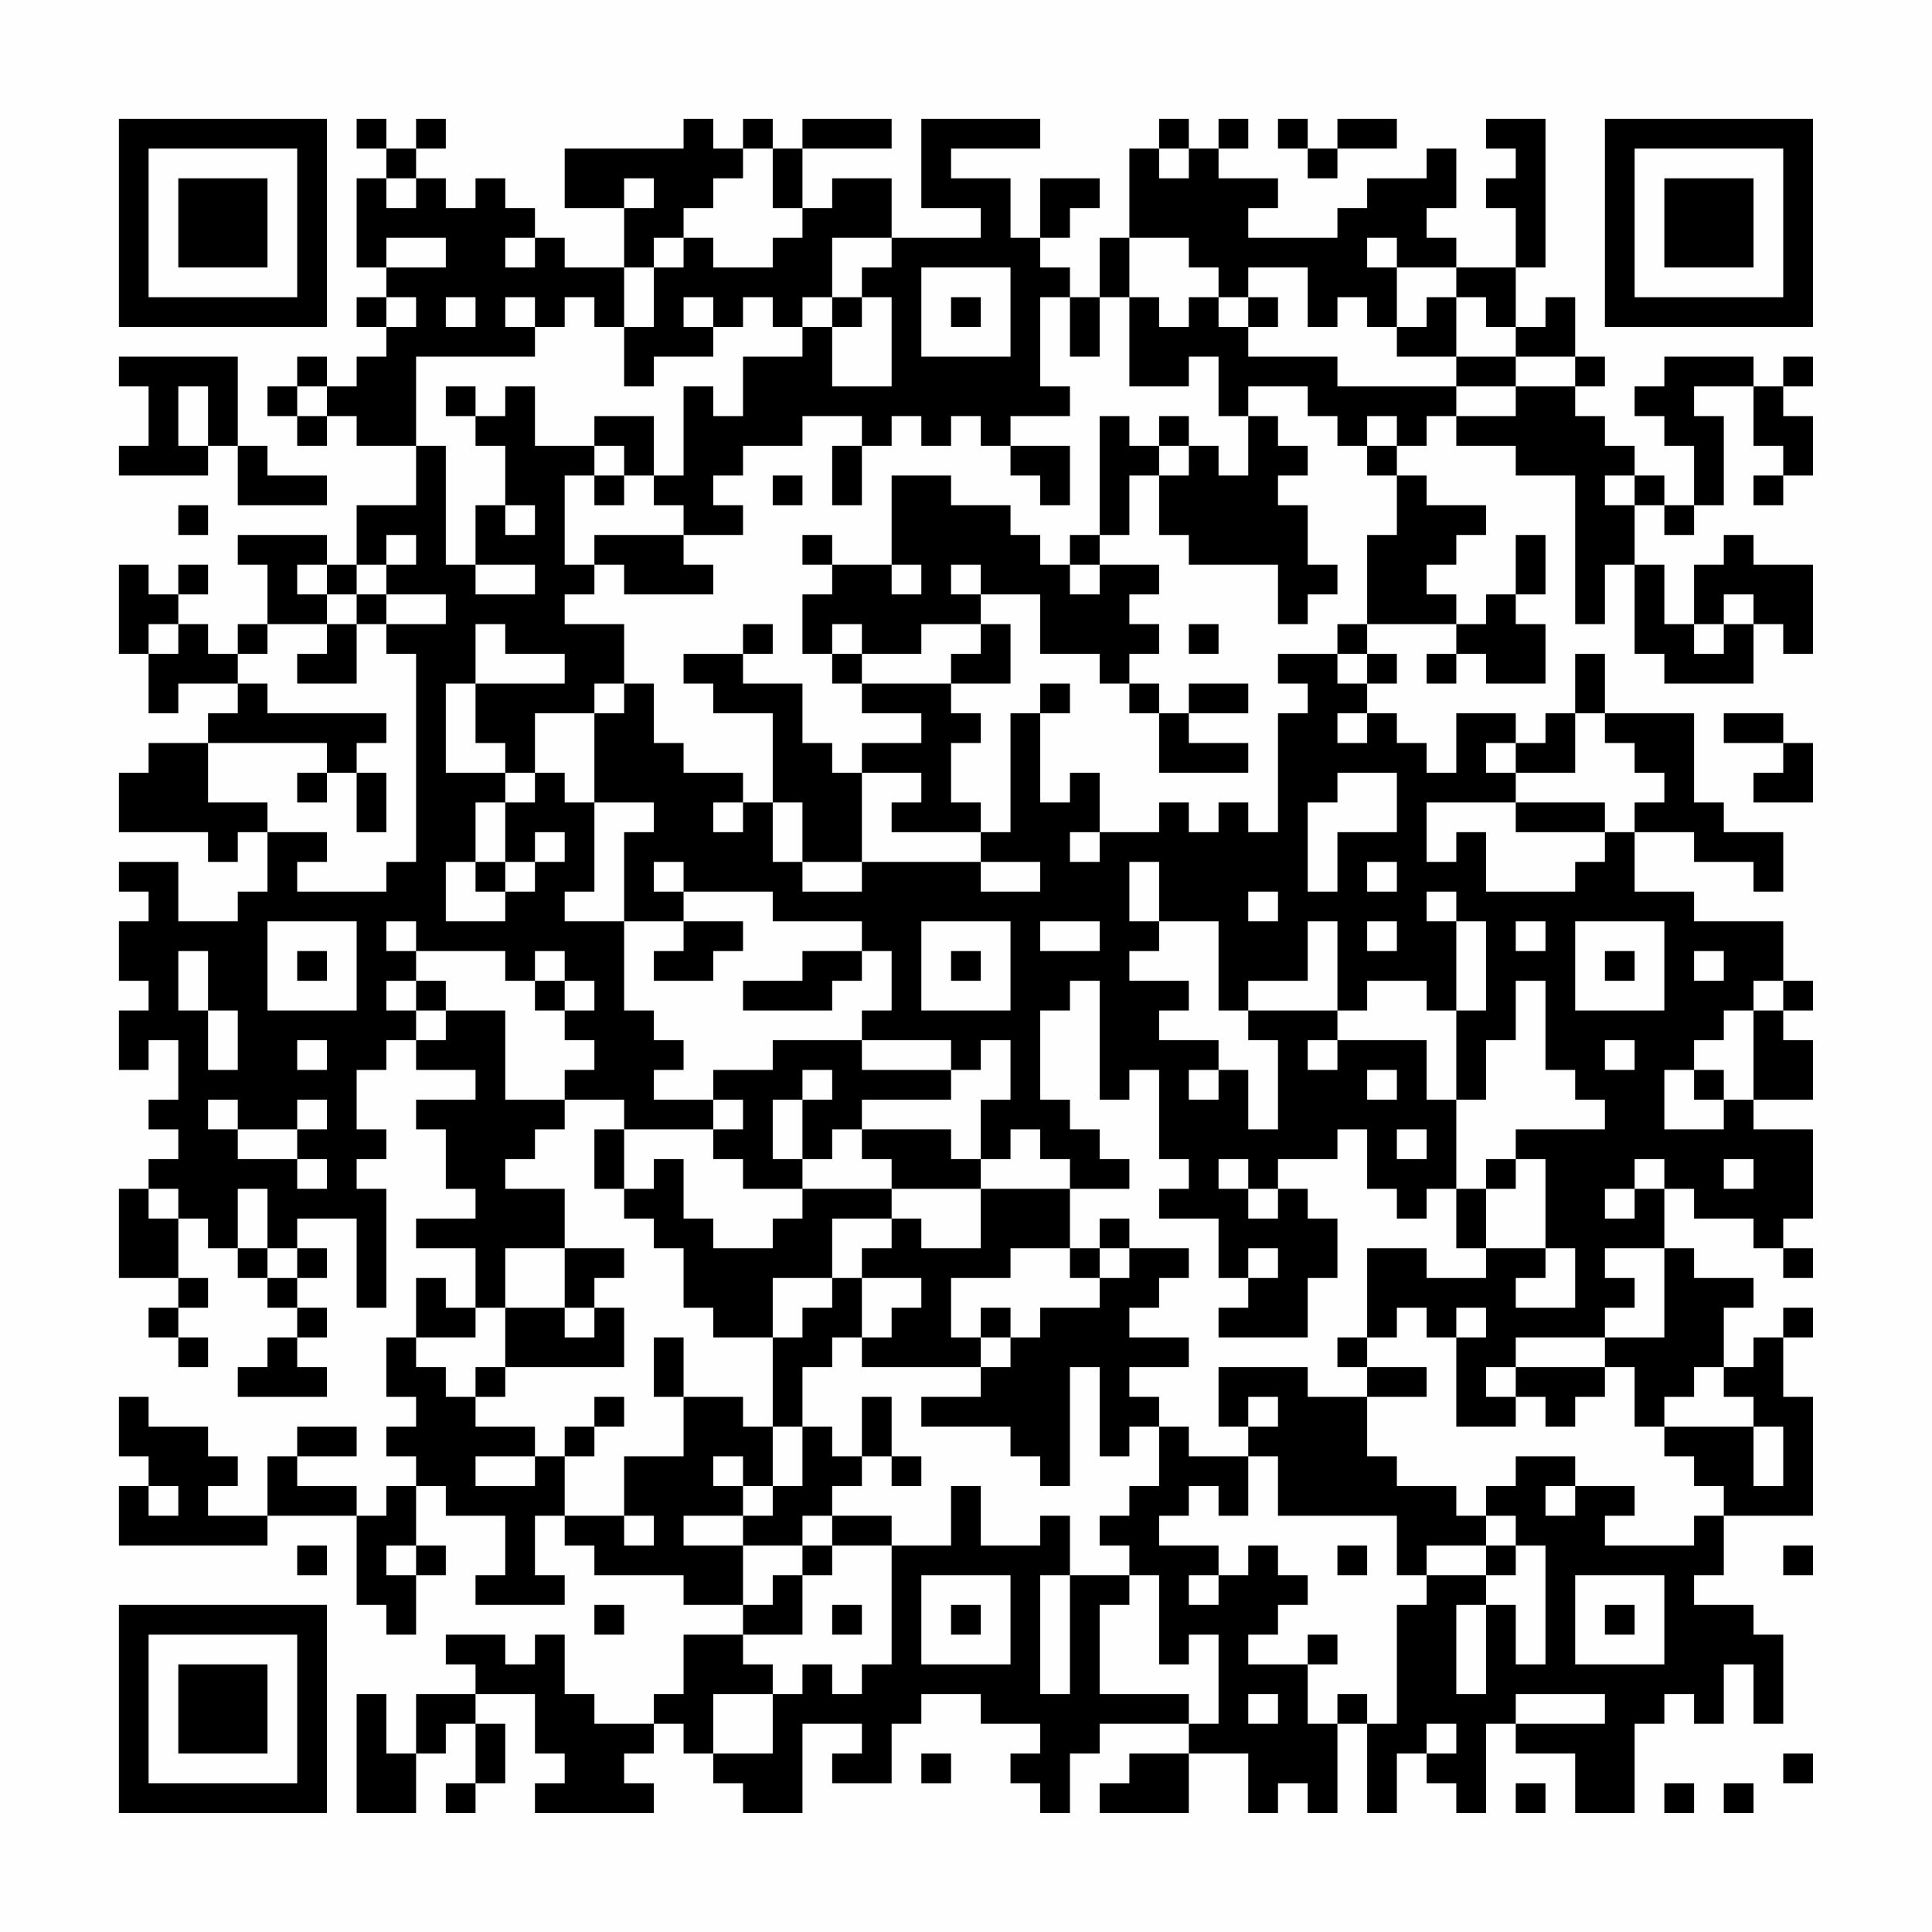 <?xml version="1.0" encoding="UTF-8"?>
<svg xmlns="http://www.w3.org/2000/svg" version="1.1" width="300" height="300" viewBox="0 0 300 300"><rect x="0" y="0" width="300" height="300" fill="#fefefe"/><g transform="scale(4.615)"><g transform="translate(4,4)"><path fill-rule="evenodd" d="M8 0L8 1L9 1L9 2L8 2L8 5L9 5L9 6L8 6L8 7L9 7L9 8L8 8L8 9L7 9L7 8L6 8L6 9L5 9L5 10L6 10L6 11L7 11L7 10L8 10L8 11L10 11L10 13L8 13L8 15L7 15L7 14L4 14L4 15L5 15L5 17L4 17L4 18L3 18L3 17L2 17L2 16L3 16L3 15L2 15L2 16L1 16L1 15L0 15L0 18L1 18L1 20L2 20L2 19L4 19L4 20L3 20L3 21L1 21L1 22L0 22L0 24L3 24L3 25L4 25L4 24L5 24L5 26L4 26L4 27L2 27L2 25L0 25L0 26L1 26L1 27L0 27L0 29L1 29L1 30L0 30L0 32L1 32L1 31L2 31L2 33L1 33L1 34L2 34L2 35L1 35L1 36L0 36L0 39L2 39L2 40L1 40L1 41L2 41L2 42L3 42L3 41L2 41L2 40L3 40L3 39L2 39L2 37L3 37L3 38L4 38L4 39L5 39L5 40L6 40L6 41L5 41L5 42L4 42L4 43L7 43L7 42L6 42L6 41L7 41L7 40L6 40L6 39L7 39L7 38L6 38L6 37L8 37L8 40L9 40L9 36L8 36L8 35L9 35L9 34L8 34L8 32L9 32L9 31L10 31L10 32L12 32L12 33L10 33L10 34L11 34L11 36L12 36L12 37L10 37L10 38L12 38L12 40L11 40L11 39L10 39L10 41L9 41L9 43L10 43L10 44L9 44L9 45L10 45L10 46L9 46L9 47L8 47L8 46L6 46L6 45L8 45L8 44L6 44L6 45L5 45L5 47L3 47L3 46L4 46L4 45L3 45L3 44L1 44L1 43L0 43L0 45L1 45L1 46L0 46L0 48L5 48L5 47L8 47L8 50L9 50L9 51L10 51L10 49L11 49L11 48L10 48L10 46L11 46L11 47L13 47L13 49L12 49L12 50L15 50L15 49L14 49L14 47L15 47L15 48L16 48L16 49L19 49L19 50L21 50L21 51L19 51L19 53L18 53L18 54L16 54L16 53L15 53L15 51L14 51L14 52L13 52L13 51L11 51L11 52L12 52L12 53L10 53L10 55L9 55L9 53L8 53L8 57L10 57L10 55L11 55L11 54L12 54L12 56L11 56L11 57L12 57L12 56L13 56L13 54L12 54L12 53L14 53L14 55L15 55L15 56L14 56L14 57L18 57L18 56L17 56L17 55L18 55L18 54L19 54L19 55L20 55L20 56L21 56L21 57L23 57L23 54L25 54L25 55L24 55L24 56L26 56L26 54L27 54L27 53L29 53L29 54L31 54L31 55L30 55L30 56L31 56L31 57L32 57L32 55L33 55L33 54L36 54L36 55L34 55L34 56L33 56L33 57L36 57L36 55L38 55L38 57L39 57L39 56L40 56L40 57L41 57L41 54L42 54L42 57L43 57L43 55L44 55L44 56L45 56L45 57L46 57L46 54L47 54L47 55L49 55L49 57L51 57L51 54L52 54L52 53L53 53L53 54L54 54L54 52L55 52L55 54L56 54L56 51L55 51L55 50L53 50L53 49L54 49L54 47L57 47L57 43L56 43L56 41L57 41L57 40L56 40L56 41L55 41L55 42L54 42L54 40L55 40L55 39L53 39L53 38L52 38L52 36L53 36L53 37L55 37L55 38L56 38L56 39L57 39L57 38L56 38L56 37L57 37L57 34L55 34L55 33L57 33L57 31L56 31L56 30L57 30L57 29L56 29L56 27L53 27L53 26L51 26L51 24L53 24L53 25L55 25L55 26L56 26L56 24L54 24L54 23L53 23L53 20L50 20L50 18L49 18L49 20L48 20L48 21L47 21L47 20L45 20L45 22L44 22L44 21L43 21L43 20L42 20L42 19L43 19L43 18L42 18L42 17L45 17L45 18L44 18L44 19L45 19L45 18L46 18L46 19L48 19L48 17L47 17L47 16L48 16L48 14L47 14L47 16L46 16L46 17L45 17L45 16L44 16L44 15L45 15L45 14L46 14L46 13L44 13L44 12L43 12L43 11L44 11L44 10L45 10L45 11L47 11L47 12L49 12L49 17L50 17L50 15L51 15L51 18L52 18L52 19L55 19L55 17L56 17L56 18L57 18L57 15L55 15L55 14L54 14L54 15L53 15L53 17L52 17L52 15L51 15L51 13L52 13L52 14L53 14L53 13L54 13L54 10L53 10L53 9L55 9L55 11L56 11L56 12L55 12L55 13L56 13L56 12L57 12L57 10L56 10L56 9L57 9L57 8L56 8L56 9L55 9L55 8L52 8L52 9L51 9L51 10L52 10L52 11L53 11L53 13L52 13L52 12L51 12L51 11L50 11L50 10L49 10L49 9L50 9L50 8L49 8L49 6L48 6L48 7L47 7L47 5L48 5L48 0L46 0L46 1L47 1L47 2L46 2L46 3L47 3L47 5L45 5L45 4L44 4L44 3L45 3L45 1L44 1L44 2L42 2L42 3L41 3L41 4L38 4L38 3L39 3L39 2L37 2L37 1L38 1L38 0L37 0L37 1L36 1L36 0L35 0L35 1L34 1L34 4L33 4L33 6L32 6L32 5L31 5L31 4L32 4L32 3L33 3L33 2L31 2L31 4L30 4L30 2L28 2L28 1L31 1L31 0L27 0L27 3L29 3L29 4L26 4L26 2L24 2L24 3L23 3L23 1L26 1L26 0L23 0L23 1L22 1L22 0L21 0L21 1L20 1L20 0L19 0L19 1L15 1L15 3L17 3L17 5L15 5L15 4L14 4L14 3L13 3L13 2L12 2L12 3L11 3L11 2L10 2L10 1L11 1L11 0L10 0L10 1L9 1L9 0ZM39 0L39 1L40 1L40 2L41 2L41 1L43 1L43 0L41 0L41 1L40 1L40 0ZM21 1L21 2L20 2L20 3L19 3L19 4L18 4L18 5L17 5L17 7L16 7L16 6L15 6L15 7L14 7L14 6L13 6L13 7L14 7L14 8L10 8L10 11L11 11L11 15L12 15L12 16L14 16L14 15L12 15L12 13L13 13L13 14L14 14L14 13L13 13L13 11L12 11L12 10L13 10L13 9L14 9L14 11L16 11L16 12L15 12L15 15L16 15L16 16L15 16L15 17L17 17L17 19L16 19L16 20L14 20L14 22L13 22L13 21L12 21L12 19L15 19L15 18L13 18L13 17L12 17L12 19L11 19L11 22L13 22L13 23L12 23L12 25L11 25L11 27L13 27L13 26L14 26L14 25L15 25L15 24L14 24L14 25L13 25L13 23L14 23L14 22L15 22L15 23L16 23L16 26L15 26L15 27L17 27L17 30L18 30L18 31L19 31L19 32L18 32L18 33L20 33L20 34L17 34L17 33L15 33L15 32L16 32L16 31L15 31L15 30L16 30L16 29L15 29L15 28L14 28L14 29L13 29L13 28L10 28L10 27L9 27L9 28L10 28L10 29L9 29L9 30L10 30L10 31L11 31L11 30L13 30L13 33L15 33L15 34L14 34L14 35L13 35L13 36L15 36L15 38L13 38L13 40L12 40L12 41L10 41L10 42L11 42L11 43L12 43L12 44L14 44L14 45L12 45L12 46L14 46L14 45L15 45L15 47L17 47L17 48L18 48L18 47L17 47L17 45L19 45L19 43L21 43L21 44L22 44L22 46L21 46L21 45L20 45L20 46L21 46L21 47L19 47L19 48L21 48L21 50L22 50L22 49L23 49L23 51L21 51L21 52L22 52L22 53L20 53L20 55L22 55L22 53L23 53L23 52L24 52L24 53L25 53L25 52L26 52L26 48L28 48L28 46L29 46L29 48L31 48L31 47L32 47L32 49L31 49L31 53L32 53L32 49L34 49L34 50L33 50L33 53L36 53L36 54L37 54L37 51L36 51L36 52L35 52L35 49L34 49L34 48L33 48L33 47L34 47L34 46L35 46L35 44L36 44L36 45L38 45L38 47L37 47L37 46L36 46L36 47L35 47L35 48L37 48L37 49L36 49L36 50L37 50L37 49L38 49L38 48L39 48L39 49L40 49L40 50L39 50L39 51L38 51L38 52L40 52L40 54L41 54L41 53L42 53L42 54L43 54L43 50L44 50L44 49L46 49L46 50L45 50L45 53L46 53L46 50L47 50L47 52L48 52L48 48L47 48L47 47L46 47L46 46L47 46L47 45L49 45L49 46L48 46L48 47L49 47L49 46L51 46L51 47L50 47L50 48L53 48L53 47L54 47L54 46L53 46L53 45L52 45L52 44L55 44L55 46L56 46L56 44L55 44L55 43L54 43L54 42L53 42L53 43L52 43L52 44L51 44L51 42L50 42L50 41L52 41L52 38L50 38L50 39L51 39L51 40L50 40L50 41L47 41L47 42L46 42L46 43L47 43L47 44L45 44L45 41L46 41L46 40L45 40L45 41L44 41L44 40L43 40L43 41L42 41L42 38L44 38L44 39L46 39L46 38L48 38L48 39L47 39L47 40L49 40L49 38L48 38L48 35L47 35L47 34L50 34L50 33L49 33L49 32L48 32L48 29L47 29L47 31L46 31L46 33L45 33L45 30L46 30L46 27L45 27L45 26L44 26L44 27L45 27L45 30L44 30L44 29L42 29L42 30L41 30L41 27L40 27L40 29L38 29L38 30L37 30L37 27L35 27L35 25L34 25L34 27L35 27L35 28L34 28L34 29L36 29L36 30L35 30L35 31L37 31L37 32L36 32L36 33L37 33L37 32L38 32L38 34L39 34L39 31L38 31L38 30L41 30L41 31L40 31L40 32L41 32L41 31L44 31L44 33L45 33L45 36L44 36L44 37L43 37L43 36L42 36L42 34L41 34L41 35L39 35L39 36L38 36L38 35L37 35L37 36L38 36L38 37L39 37L39 36L40 36L40 37L41 37L41 39L40 39L40 41L37 41L37 40L38 40L38 39L39 39L39 38L38 38L38 39L37 39L37 37L35 37L35 36L36 36L36 35L35 35L35 32L34 32L34 33L33 33L33 29L32 29L32 30L31 30L31 33L32 33L32 34L33 34L33 35L34 35L34 36L32 36L32 35L31 35L31 34L30 34L30 35L29 35L29 33L30 33L30 31L29 31L29 32L28 32L28 31L25 31L25 30L26 30L26 28L25 28L25 27L22 27L22 26L19 26L19 25L18 25L18 26L19 26L19 27L17 27L17 24L18 24L18 23L16 23L16 20L17 20L17 19L18 19L18 21L19 21L19 22L21 22L21 23L20 23L20 24L21 24L21 23L22 23L22 25L23 25L23 26L25 26L25 25L29 25L29 26L31 26L31 25L29 25L29 24L30 24L30 20L31 20L31 23L32 23L32 22L33 22L33 24L32 24L32 25L33 25L33 24L35 24L35 23L36 23L36 24L37 24L37 23L38 23L38 24L39 24L39 20L40 20L40 19L39 19L39 18L41 18L41 19L42 19L42 18L41 18L41 17L42 17L42 14L43 14L43 12L42 12L42 11L43 11L43 10L42 10L42 11L41 11L41 10L40 10L40 9L38 9L38 10L37 10L37 8L36 8L36 9L34 9L34 6L35 6L35 7L36 7L36 6L37 6L37 7L38 7L38 8L41 8L41 9L45 9L45 10L47 10L47 9L49 9L49 8L47 8L47 7L46 7L46 6L45 6L45 5L43 5L43 4L42 4L42 5L43 5L43 7L42 7L42 6L41 6L41 7L40 7L40 5L38 5L38 6L37 6L37 5L36 5L36 4L34 4L34 6L33 6L33 8L32 8L32 6L31 6L31 9L32 9L32 10L30 10L30 11L29 11L29 10L28 10L28 11L27 11L27 10L26 10L26 11L25 11L25 10L23 10L23 11L21 11L21 12L20 12L20 13L21 13L21 14L19 14L19 13L18 13L18 12L19 12L19 9L20 9L20 10L21 10L21 8L23 8L23 7L24 7L24 9L26 9L26 6L25 6L25 5L26 5L26 4L24 4L24 6L23 6L23 7L22 7L22 6L21 6L21 7L20 7L20 6L19 6L19 7L20 7L20 8L18 8L18 9L17 9L17 7L18 7L18 5L19 5L19 4L20 4L20 5L22 5L22 4L23 4L23 3L22 3L22 1ZM35 1L35 2L36 2L36 1ZM9 2L9 3L10 3L10 2ZM17 2L17 3L18 3L18 2ZM9 4L9 5L11 5L11 4ZM13 4L13 5L14 5L14 4ZM27 5L27 8L30 8L30 5ZM9 6L9 7L10 7L10 6ZM11 6L11 7L12 7L12 6ZM24 6L24 7L25 7L25 6ZM28 6L28 7L29 7L29 6ZM38 6L38 7L39 7L39 6ZM44 6L44 7L43 7L43 8L45 8L45 9L47 9L47 8L45 8L45 6ZM0 8L0 9L1 9L1 11L0 11L0 12L3 12L3 11L4 11L4 13L7 13L7 12L5 12L5 11L4 11L4 8ZM2 9L2 11L3 11L3 9ZM6 9L6 10L7 10L7 9ZM11 9L11 10L12 10L12 9ZM16 10L16 11L17 11L17 12L16 12L16 13L17 13L17 12L18 12L18 10ZM33 10L33 14L32 14L32 15L31 15L31 14L30 14L30 13L28 13L28 12L26 12L26 15L24 15L24 14L23 14L23 15L24 15L24 16L23 16L23 18L24 18L24 19L25 19L25 20L27 20L27 21L25 21L25 22L24 22L24 21L23 21L23 19L21 19L21 18L22 18L22 17L21 17L21 18L19 18L19 19L20 19L20 20L22 20L22 23L23 23L23 25L25 25L25 22L27 22L27 23L26 23L26 24L29 24L29 23L28 23L28 21L29 21L29 20L28 20L28 19L30 19L30 17L29 17L29 16L31 16L31 18L33 18L33 19L34 19L34 20L35 20L35 22L38 22L38 21L36 21L36 20L38 20L38 19L36 19L36 20L35 20L35 19L34 19L34 18L35 18L35 17L34 17L34 16L35 16L35 15L33 15L33 14L34 14L34 12L35 12L35 14L36 14L36 15L39 15L39 17L40 17L40 16L41 16L41 15L40 15L40 13L39 13L39 12L40 12L40 11L39 11L39 10L38 10L38 12L37 12L37 11L36 11L36 10L35 10L35 11L34 11L34 10ZM24 11L24 13L25 13L25 11ZM30 11L30 12L31 12L31 13L32 13L32 11ZM35 11L35 12L36 12L36 11ZM22 12L22 13L23 13L23 12ZM50 12L50 13L51 13L51 12ZM2 13L2 14L3 14L3 13ZM9 14L9 15L8 15L8 16L7 16L7 15L6 15L6 16L7 16L7 17L5 17L5 18L4 18L4 19L5 19L5 20L9 20L9 21L8 21L8 22L7 22L7 21L3 21L3 23L5 23L5 24L7 24L7 25L6 25L6 26L9 26L9 25L10 25L10 18L9 18L9 17L11 17L11 16L9 16L9 15L10 15L10 14ZM16 14L16 15L17 15L17 16L20 16L20 15L19 15L19 14ZM26 15L26 16L27 16L27 15ZM28 15L28 16L29 16L29 15ZM32 15L32 16L33 16L33 15ZM8 16L8 17L7 17L7 18L6 18L6 19L8 19L8 17L9 17L9 16ZM54 16L54 17L53 17L53 18L54 18L54 17L55 17L55 16ZM1 17L1 18L2 18L2 17ZM24 17L24 18L25 18L25 19L28 19L28 18L29 18L29 17L27 17L27 18L25 18L25 17ZM36 17L36 18L37 18L37 17ZM31 19L31 20L32 20L32 19ZM41 20L41 21L42 21L42 20ZM49 20L49 22L47 22L47 21L46 21L46 22L47 22L47 23L44 23L44 25L45 25L45 24L46 24L46 26L49 26L49 25L50 25L50 24L51 24L51 23L52 23L52 22L51 22L51 21L50 21L50 20ZM54 20L54 21L56 21L56 22L55 22L55 23L57 23L57 21L56 21L56 20ZM6 22L6 23L7 23L7 22ZM8 22L8 24L9 24L9 22ZM41 22L41 23L40 23L40 26L41 26L41 24L43 24L43 22ZM47 23L47 24L50 24L50 23ZM12 25L12 26L13 26L13 25ZM42 25L42 26L43 26L43 25ZM38 26L38 27L39 27L39 26ZM5 27L5 30L8 30L8 27ZM19 27L19 28L18 28L18 29L20 29L20 28L21 28L21 27ZM27 27L27 30L30 30L30 27ZM31 27L31 28L33 28L33 27ZM42 27L42 28L43 28L43 27ZM47 27L47 28L48 28L48 27ZM49 27L49 30L52 30L52 27ZM2 28L2 30L3 30L3 32L4 32L4 30L3 30L3 28ZM6 28L6 29L7 29L7 28ZM23 28L23 29L21 29L21 30L24 30L24 29L25 29L25 28ZM28 28L28 29L29 29L29 28ZM50 28L50 29L51 29L51 28ZM53 28L53 29L54 29L54 28ZM10 29L10 30L11 30L11 29ZM14 29L14 30L15 30L15 29ZM55 29L55 30L54 30L54 31L53 31L53 32L52 32L52 34L54 34L54 33L55 33L55 30L56 30L56 29ZM6 31L6 32L7 32L7 31ZM22 31L22 32L20 32L20 33L21 33L21 34L20 34L20 35L21 35L21 36L23 36L23 37L22 37L22 38L20 38L20 37L19 37L19 35L18 35L18 36L17 36L17 34L16 34L16 36L17 36L17 37L18 37L18 38L19 38L19 40L20 40L20 41L22 41L22 44L23 44L23 46L22 46L22 47L21 47L21 48L23 48L23 49L24 49L24 48L26 48L26 47L24 47L24 46L25 46L25 45L26 45L26 46L27 46L27 45L26 45L26 43L25 43L25 45L24 45L24 44L23 44L23 42L24 42L24 41L25 41L25 42L29 42L29 43L27 43L27 44L30 44L30 45L31 45L31 46L32 46L32 42L33 42L33 45L34 45L34 44L35 44L35 43L34 43L34 42L36 42L36 41L34 41L34 40L35 40L35 39L36 39L36 38L34 38L34 37L33 37L33 38L32 38L32 36L29 36L29 35L28 35L28 34L25 34L25 33L28 33L28 32L25 32L25 31ZM50 31L50 32L51 32L51 31ZM23 32L23 33L22 33L22 35L23 35L23 36L26 36L26 37L24 37L24 39L22 39L22 41L23 41L23 40L24 40L24 39L25 39L25 41L26 41L26 40L27 40L27 39L25 39L25 38L26 38L26 37L27 37L27 38L29 38L29 36L26 36L26 35L25 35L25 34L24 34L24 35L23 35L23 33L24 33L24 32ZM42 32L42 33L43 33L43 32ZM53 32L53 33L54 33L54 32ZM3 33L3 34L4 34L4 35L6 35L6 36L7 36L7 35L6 35L6 34L7 34L7 33L6 33L6 34L4 34L4 33ZM43 34L43 35L44 35L44 34ZM46 35L46 36L45 36L45 38L46 38L46 36L47 36L47 35ZM51 35L51 36L50 36L50 37L51 37L51 36L52 36L52 35ZM54 35L54 36L55 36L55 35ZM1 36L1 37L2 37L2 36ZM4 36L4 38L5 38L5 39L6 39L6 38L5 38L5 36ZM15 38L15 40L13 40L13 42L12 42L12 43L13 43L13 42L17 42L17 40L16 40L16 39L17 39L17 38ZM30 38L30 39L28 39L28 41L29 41L29 42L30 42L30 41L31 41L31 40L33 40L33 39L34 39L34 38L33 38L33 39L32 39L32 38ZM15 40L15 41L16 41L16 40ZM29 40L29 41L30 41L30 40ZM18 41L18 43L19 43L19 41ZM41 41L41 42L42 42L42 43L40 43L40 42L37 42L37 44L38 44L38 45L39 45L39 47L43 47L43 49L44 49L44 48L46 48L46 49L47 49L47 48L46 48L46 47L45 47L45 46L43 46L43 45L42 45L42 43L44 43L44 42L42 42L42 41ZM47 42L47 43L48 43L48 44L49 44L49 43L50 43L50 42ZM16 43L16 44L15 44L15 45L16 45L16 44L17 44L17 43ZM38 43L38 44L39 44L39 43ZM1 46L1 47L2 47L2 46ZM23 47L23 48L24 48L24 47ZM6 48L6 49L7 49L7 48ZM9 48L9 49L10 49L10 48ZM41 48L41 49L42 49L42 48ZM56 48L56 49L57 49L57 48ZM27 49L27 52L30 52L30 49ZM49 49L49 52L52 52L52 49ZM16 50L16 51L17 51L17 50ZM24 50L24 51L25 51L25 50ZM28 50L28 51L29 51L29 50ZM50 50L50 51L51 51L51 50ZM40 51L40 52L41 52L41 51ZM38 53L38 54L39 54L39 53ZM47 53L47 54L50 54L50 53ZM44 54L44 55L45 55L45 54ZM27 55L27 56L28 56L28 55ZM56 55L56 56L57 56L57 55ZM47 56L47 57L48 57L48 56ZM52 56L52 57L53 57L53 56ZM54 56L54 57L55 57L55 56ZM0 0L0 7L7 7L7 0ZM1 1L1 6L6 6L6 1ZM2 2L2 5L5 5L5 2ZM50 0L50 7L57 7L57 0ZM51 1L51 6L56 6L56 1ZM52 2L52 5L55 5L55 2ZM0 50L0 57L7 57L7 50ZM1 51L1 56L6 56L6 51ZM2 52L2 55L5 55L5 52Z" fill="#000000"/></g></g></svg>
